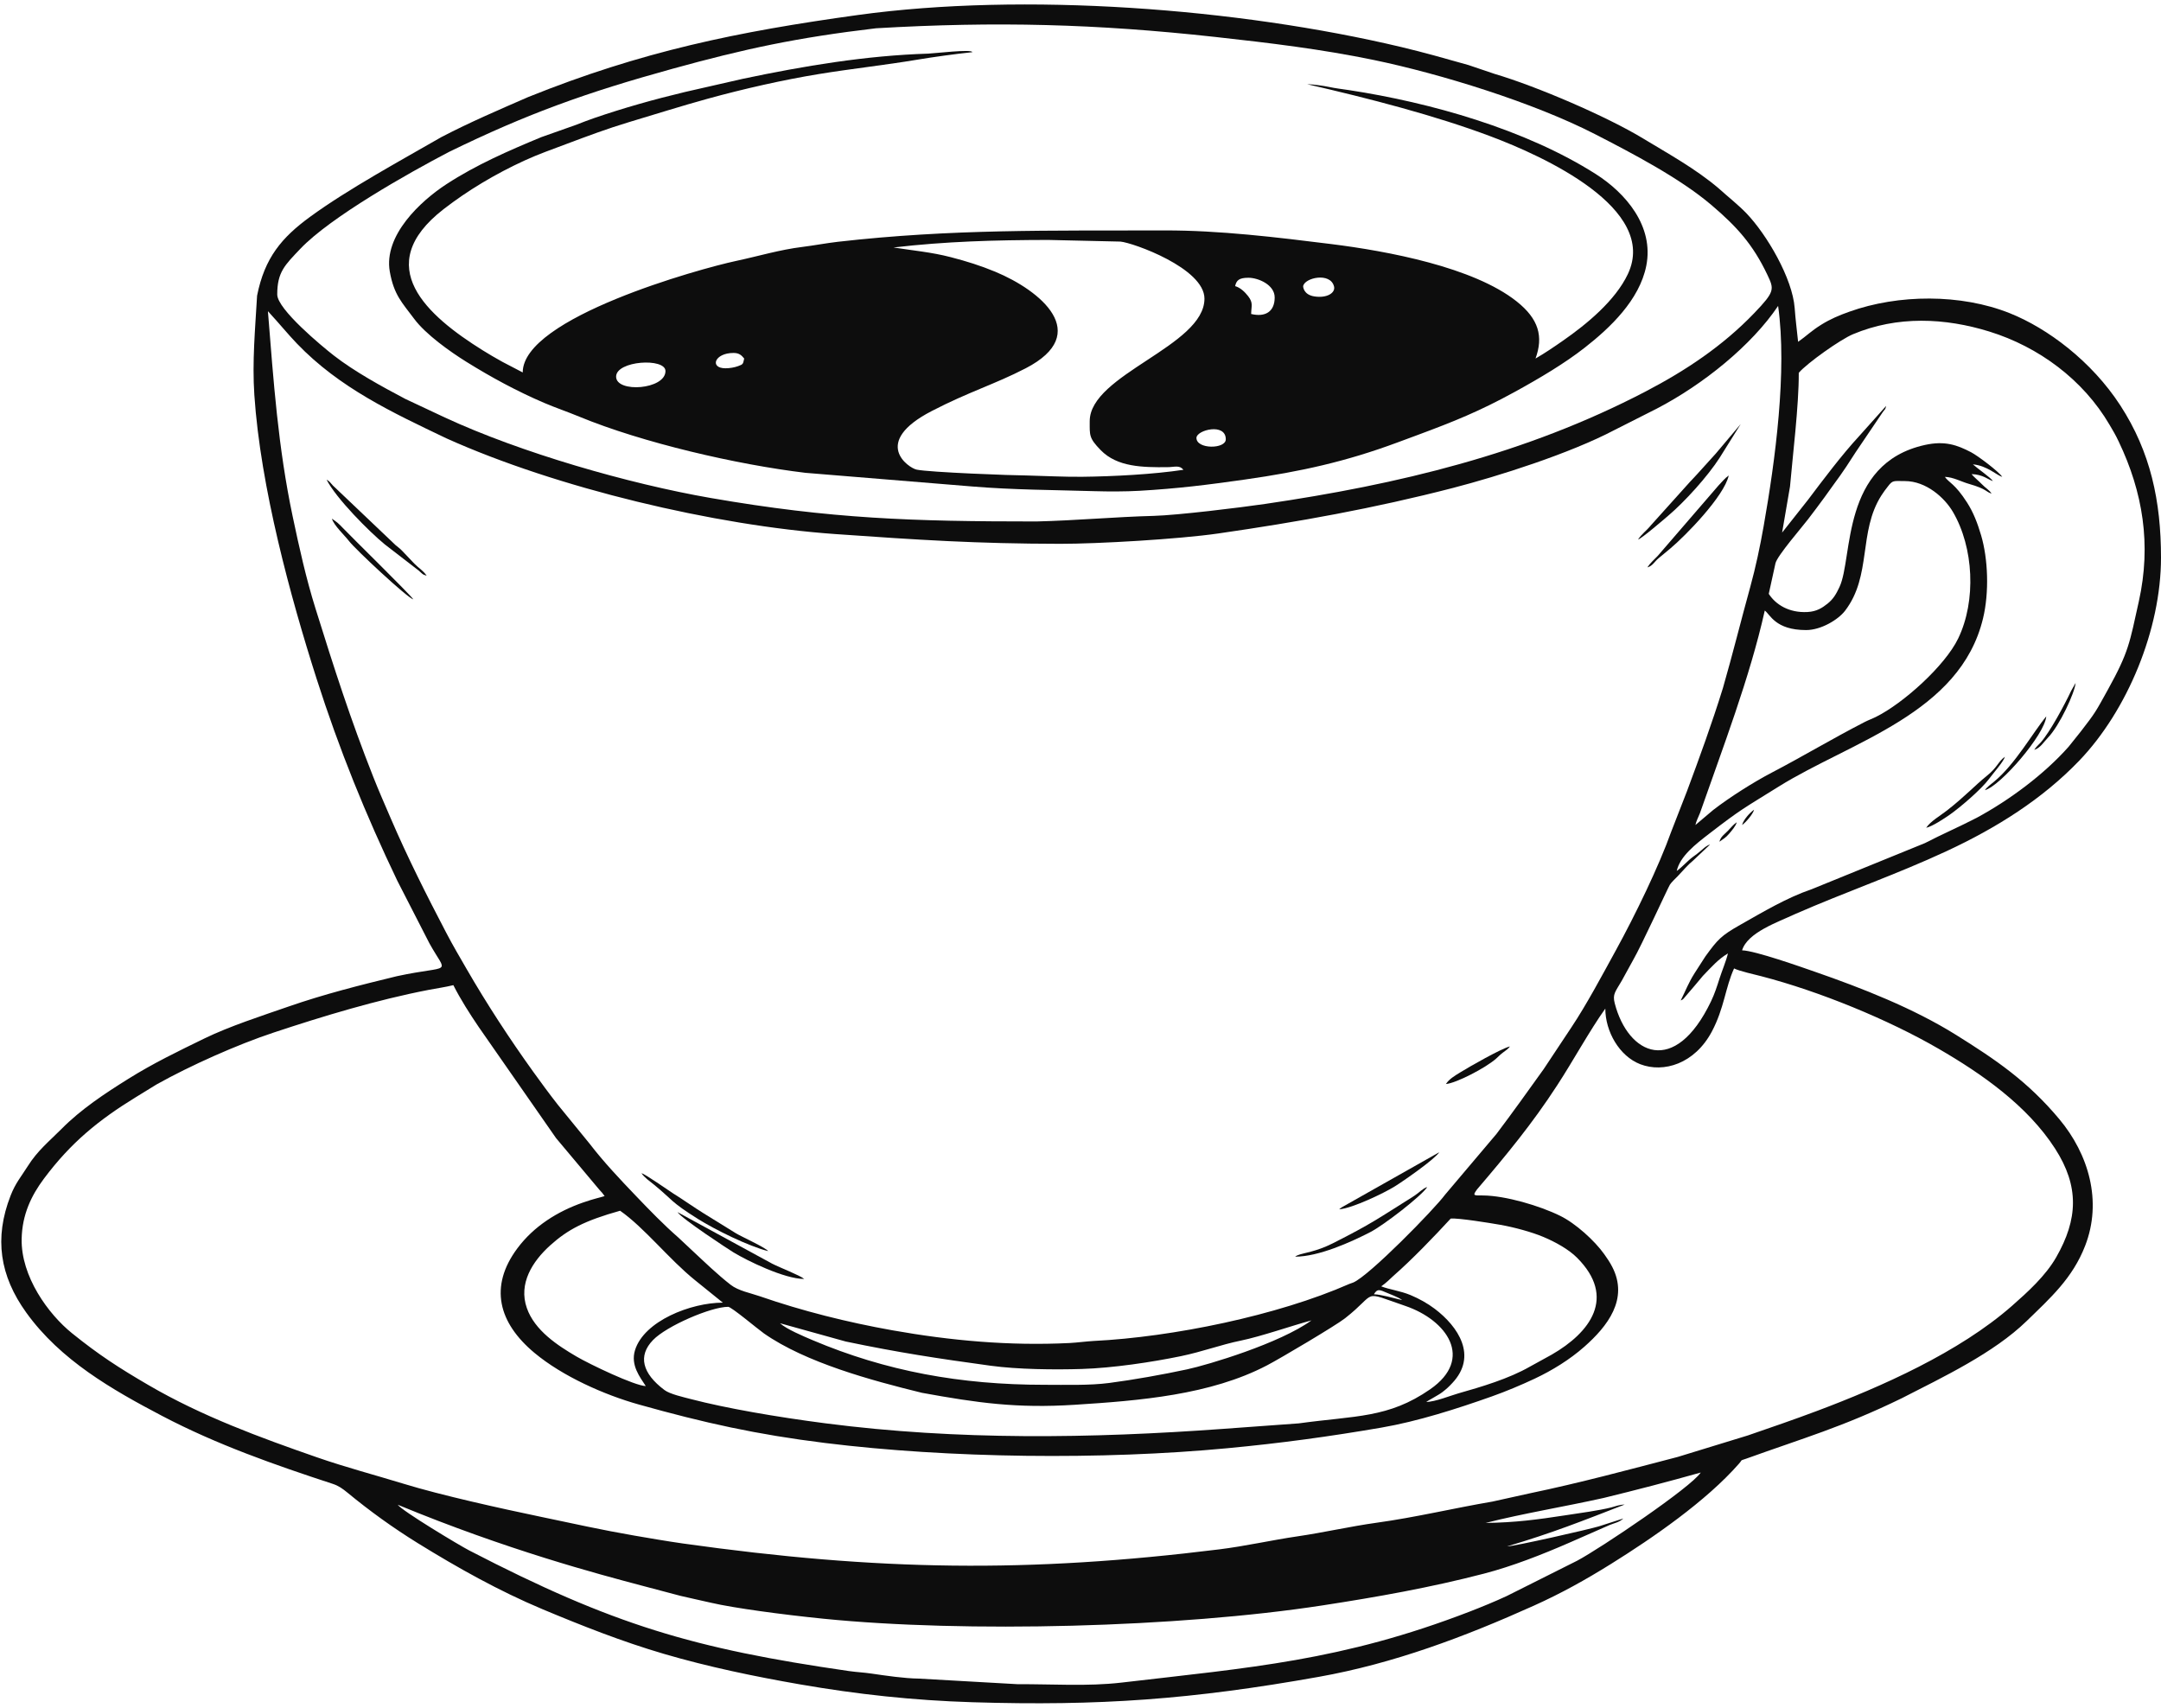 <svg width="358" height="283" viewBox="0 0 358 283" fill="none" xmlns="http://www.w3.org/2000/svg">
<g clip-path="url(#clip0_134_107)">
<path fill-rule="evenodd" clip-rule="evenodd" d="M171.686 86.391C178.253 86.234 184.696 85.633 191.132 85.465C195.096 85.359 205.515 84.082 209.572 83.488C231.639 80.254 252.723 75.234 272.618 64.859C279.233 61.406 285.389 57.328 290.643 51.844C294.042 48.297 293.926 47.926 292.804 45.555C290.388 40.457 287.677 37.504 283.549 33.988C278.28 29.496 270.303 25.344 264.294 22.254C254.058 16.988 238.618 12.227 227.623 9.945C218.936 8.145 210.372 7.117 201.289 6.117C181.559 3.953 165.052 3.52 145.124 4.684C132.054 6.23 123.483 8.059 111.348 11.41C97.239 15.309 87.441 18.789 74.368 25.176C67.726 28.645 54.753 35.953 49.742 41.23C47.192 43.918 45.928 45.074 45.928 48.785C45.928 51.242 53.366 57.387 55.273 58.875C58.699 61.547 63.272 64.047 67.146 66.09L73.702 69.168C86.233 74.984 104.153 80.144 117.728 82.5C137.667 85.961 151.152 86.391 171.686 86.391ZM44.384 51.555C45.322 63.242 46.059 74.039 48.486 85.562C49.578 90.738 50.7 95.793 52.255 100.777C55.385 110.805 58.044 119.117 61.874 128.805C62.752 131.023 63.766 133.332 64.712 135.531C67.509 142.031 70.658 148.289 73.922 154.523C75.029 156.641 76.103 158.461 77.273 160.484C80.654 166.34 84.427 172.113 88.331 177.547C89.681 179.422 90.964 181.172 92.392 182.996L97.68 189.477C100.002 192.504 102.699 195.355 105.328 198.102C107.609 200.484 109.905 202.863 112.388 205.031L114.718 207.215C116.782 209.133 118.82 211.117 121.038 212.848C122.316 213.848 124.34 214.219 125.85 214.742C132.881 217.184 140.401 219.066 147.843 220.391C157.424 222.094 167.229 222.996 177.21 222.496C178.399 222.437 180 222.219 181.189 222.156C194.251 221.512 211.648 217.945 223.528 212.711L224.186 212.473C226.834 211.359 237.597 200.363 239.407 197.91L247.907 187.863C250.592 184.313 253.138 180.734 255.734 177.117L260.348 170.164C262.839 166.426 265.408 161.598 267.663 157.488C270.92 151.559 274.82 143.508 276.855 137.801L279.472 131.074C281.574 125.426 283.623 119.805 285.426 113.988C287.045 108.371 288.41 102.828 289.951 97.254C290.852 93.984 291.578 90.551 292.176 87.152C294.094 76.305 296.087 61.426 294.569 50.68C290.216 57.18 282.172 63.699 274.458 67.703L267.461 71.242C260.083 75.125 248.247 78.887 240.644 80.852C227.668 84.207 215.081 86.469 201.805 88.383C195.22 89.328 181.873 90.102 175.602 90.094C161.739 90.074 152.211 89.453 138.307 88.473C118.45 87.07 92.246 80.859 73.938 72.613C65.011 68.344 56.257 64.281 49.189 56.918C47.66 55.324 46.395 53.734 44.384 51.555ZM283.298 139.91L280.516 142.543C279.607 143.277 278.762 144.297 277.939 145.156C277.558 145.555 276.892 146.16 276.638 146.57C276.324 147.07 271.941 156.656 270.52 159.105C269.851 160.262 269.334 161.32 268.669 162.473C267.607 164.309 267.109 164.691 267.502 166.211C269.72 174.777 277.453 178.398 283.448 165.906C284.053 164.641 284.427 163.477 284.872 162.082C285.258 160.875 286.006 159.074 286.256 157.953C284.644 158.91 283.526 160.207 282.105 161.676C281.193 162.754 280.31 163.84 279.379 164.891C278.889 165.441 278.9 165.57 278.433 165.746C279.3 164.035 279.689 162.871 280.733 161.227L282.509 158.465C284.566 155.629 285.127 155.008 288.305 153.211C292.075 151.078 296.02 148.715 300.119 147.32L318.884 139.68C321.763 138.184 324.557 136.996 327.489 135.473C332.881 132.555 338.621 128.309 342.698 123.707L344.71 121.191C347.163 118.02 347.148 117.965 349.171 114.312C352.69 107.953 352.787 106.562 354.328 99.629C356.422 90.207 354.993 81.523 350.999 73.164C350.431 71.965 350.106 71.453 349.474 70.371C345.113 62.91 337.739 57.461 329.572 54.93C322.227 52.656 314.34 52.277 306.97 55.371C304.868 56.25 299.371 60.16 297.991 61.762C298.021 67.148 296.944 75.871 296.54 80.606L295.231 88.234L299.528 82.797C302 79.512 305.16 75.312 307.991 72.254L312.471 67.242C312.272 68.019 312.343 67.633 311.91 68.269L307.43 74.898C304.782 79.039 304.857 78.719 302.243 82.402C301.319 83.695 300.485 84.746 299.528 86.027C298.619 87.238 294.42 92.062 294.132 93.316L293.021 98.383C294.162 100.16 296.379 101.559 299.438 101.391C300.956 101.309 301.865 100.715 302.755 100.008C303.716 99.238 304.187 98.422 304.741 97.238C307.011 92.414 304.92 76.801 318.891 73.715C322.208 72.981 324.254 73.734 326.543 74.926C327.65 75.504 331.131 78.121 331.7 79.004C330.817 78.762 329.194 77.137 326.838 76.93C327.627 77.644 329.77 79.106 330.151 79.699C329.441 79.5 328.487 78.586 326.617 78.547C326.879 78.922 327.848 79.719 328.326 80.219C328.947 80.875 329.516 81.133 329.931 81.773C329.007 81.519 329.183 81.016 326.172 80.16C324.901 79.801 323.581 79.039 322.193 79.004C322.882 79.984 323.85 80.106 325.866 83.246C326.917 84.883 327.586 86.629 328.192 88.664C329.351 92.559 329.56 98.129 328.517 102.449C324.718 118.23 306.663 122.84 294.659 130.316C288.765 133.992 288.492 134 283.141 138.129C280.882 139.871 278.317 141.855 277.771 144.293C278.624 143.699 279.566 142.617 280.422 141.984C280.983 141.566 281.238 141.41 281.817 140.902C282.285 140.5 282.722 140.07 283.298 139.91ZM280.867 136.68L283.799 134.203C286.581 132.047 290.538 129.555 293.537 127.988C298.548 125.379 303.548 122.371 308.929 119.605C309.546 119.289 310.096 119.105 310.78 118.766C315.294 116.527 322.22 110.305 324.404 105.77C327.418 99.523 326.984 90.68 323.514 84.781C322.152 82.469 319.112 79.699 315.563 79.699C313.656 79.699 313.574 79.504 312.714 80.641C312.295 81.191 312.085 81.445 311.67 82.094C307.83 88.117 310.118 95.379 305.653 101.191C304.531 102.656 301.689 104.383 299.21 104.383C294.087 104.383 293.253 101.781 292.359 101.152C289.883 112.258 285.359 123.992 281.623 134.703C281.324 135.453 281.017 136 280.867 136.68ZM265.943 167.094C263.37 170.684 260.517 175.918 257.947 179.836C253.886 186.102 249.5 191.422 244.709 197.027C243.857 198.176 244.204 198.035 245.712 198.051C249.432 198.094 255.053 199.746 258.464 201.426C261.025 202.684 264.17 205.531 265.778 207.797C266.264 208.48 266.691 209.109 267.091 209.883C269.839 215.215 266.313 219.719 262.457 223.121C260.042 225.254 257.143 227.035 254.253 228.398C252.009 229.457 249.459 230.523 247.133 231.348C241.359 233.395 234.863 235.477 228.868 236.508C220.129 238.008 212.235 239.086 203.335 239.926C182.584 241.887 157.211 241.605 136.658 239.055C125.375 237.656 116.711 235.738 105.799 232.676C100.118 231.082 93.211 228.02 88.555 224.141C82.572 219.16 80.983 213.152 85.71 206.809C88.447 203.133 92.381 200.688 96.57 199.227C98.529 198.543 99.468 198.391 100.163 198.152C99.935 197.824 99.621 197.426 99.262 197.066L92.116 188.547L79.3 170.133C77.808 167.93 76.312 165.598 75.104 163.211C73.683 163.555 72.617 163.684 70.994 163.996C62.453 165.645 53.579 168.328 45.289 171.078C39.301 173.066 31.534 176.523 25.947 179.652L22.552 181.738C16.367 185.531 11.759 189.27 7.279 195.266C5.185 198.066 3.674 201.223 3.588 205.223C3.454 211.457 7.994 217.711 11.95 220.891C16.412 224.48 19.624 226.566 24.642 229.492C33.386 234.594 43.03 238.141 52.532 241.441C57.236 243.078 62.195 244.383 66.9 245.824C73.081 247.723 83.133 249.941 89.524 251.273C94.789 252.375 99.748 253.48 105.096 254.402C107.624 254.836 110.514 255.336 113.128 255.707C145.521 260.262 170.366 260.602 202.003 256.68C206.345 256.141 210.634 255.156 214.965 254.523C219.396 253.875 223.641 252.883 228.057 252.27C234.579 251.367 240.783 249.867 247.241 248.766L253.445 247.395C261.713 245.676 269.772 243.5 277.947 241.367L289.566 237.805C293.481 236.453 297.041 235.238 300.953 233.77C311.659 229.754 324.579 224.02 333.315 216.34C335.914 214.055 338.876 211.371 340.637 208.293C344.246 201.988 344.493 196.566 340.454 190.289C335.858 183.152 328.263 177.863 321.161 173.75C312.845 168.926 301.431 164.234 291.783 161.73C290.691 161.449 288.156 160.883 287.273 160.441C285.819 163.617 285.65 167.02 283.59 170.898C280.751 176.238 275.606 177.797 271.735 176.309C268.254 174.965 265.943 170.871 265.943 167.094ZM228.82 213.109C230.121 213.625 231.991 213.855 233.666 214.551C235.125 215.16 236.49 215.93 237.679 216.824C241.572 219.766 244.836 224.645 240.588 229.137C239.949 229.816 239.691 230.055 238.939 230.641C238.315 231.125 236.437 232.105 236.273 232.258C237.72 232.258 240.383 231.18 241.568 230.848C245.371 229.77 249.963 228.414 253.449 226.41C254.653 225.719 255.805 225.145 257.069 224.418C263.46 220.734 267.809 214.926 261.257 208.363C259.855 206.961 257.652 205.75 255.704 204.93C253.778 204.117 250.883 203.328 248.572 202.918C246.792 202.605 241.546 201.758 240.33 201.879C237.6 204.848 233.868 208.73 230.847 211.363C230.424 211.766 229.59 212.578 228.82 213.109ZM232.29 215.379C231.557 214.848 230.289 214.418 229.399 214.031C228.364 213.582 228.121 213.617 227.601 214.422C228.397 214.441 229.063 214.648 229.8 214.777C230.147 214.84 231.696 215.27 232.29 215.379ZM106.98 229.629C106.034 228.152 104.43 226.18 105.197 223.691C106.7 218.824 114.482 215.809 119.747 215.809L115.133 212.082C110.84 208.625 106.771 203.406 102.729 200.582C96.854 202.23 94.064 203.691 91.147 206.32C88.226 208.957 85.852 212.633 87.28 216.707C88.585 220.434 92.389 222.91 95.504 224.734C97.721 226.035 105.152 229.586 106.98 229.629ZM129.216 219.219C130.301 220.203 133.105 221.379 134.582 222.008C146.785 227.172 159.118 229.418 173.01 229.418C176.477 229.418 180.501 229.543 183.747 229.117C187.8 228.59 192.68 227.715 196.644 226.863C200.115 226.121 212.066 222.539 217.265 218.746C213.921 219.656 208.944 221.398 205.556 222.098C202.22 222.781 199.21 223.934 195.646 224.672C190.799 225.672 184.367 226.637 179.207 226.797C174.742 226.938 168.613 226.875 164.106 226.258C155.344 225.059 148.845 224.078 140.102 222.246L129.216 219.219ZM120.63 216.5C117.799 216.5 110.451 219.66 108.185 222C105.645 224.617 106.393 227.523 110.077 230.285C110.989 230.969 113.211 231.461 114.576 231.816C120.222 233.285 128.528 234.738 136.785 235.805C158.632 238.629 180.714 238.316 202.632 236.719L215.159 235.809C224.575 234.508 230.002 234.969 236.931 230.16C244.249 225.078 239.68 218.695 232.821 216.355C225.32 213.797 228.39 214.047 222.803 218.414C221.27 219.613 212.167 225.012 209.92 226.188C200.522 231.109 188.791 232.047 178.029 232.73C168.429 233.34 161.952 232.422 152.734 230.746C144.346 228.691 133.479 225.746 126.553 220.902C125.503 220.16 121.165 216.5 120.63 216.5ZM65.89 249.289C66.612 250.316 76.076 256.004 77.752 256.871C101.551 269.191 114.886 273.125 140.618 276.84C141.975 277.035 143.03 277.062 144.41 277.266C146.796 277.613 149.773 278.059 152.237 278.094L168.59 279.02C174.237 278.988 180.168 279.41 185.796 278.754C207.153 276.25 222.246 275.18 243.483 266.988C245.405 266.242 247.66 265.324 249.627 264.406L261.272 258.566C265.112 256.531 280.198 246.371 281.75 243.953C276.331 245.48 271.133 246.828 265.67 248.164C259.312 249.586 252.312 250.73 246.104 252.305C251.029 252.242 254.668 251.754 259.555 251.004C261.59 250.691 265.019 250.23 266.949 249.727C267.693 249.531 268.265 249.277 269.151 249.258C262.11 251.988 257.256 253.938 249.668 256.188C250.842 256.188 263.172 253.383 264.877 252.871L268.931 251.566C268.209 252.219 267.569 252.277 266.657 252.648L259.963 255.586C255.505 257.531 250.532 259.484 245.857 260.699C236.957 263.016 228.135 264.574 219.074 265.969C195.265 269.629 159.918 270.539 136.407 268.172C129.53 267.48 121.535 266.395 117.851 265.539C116.083 265.129 114.527 264.812 112.762 264.391L106.199 262.656C99.105 260.773 84.042 256.801 65.89 249.289ZM161.085 282.008C151.242 281.703 142.017 280.695 132.537 279.051C124.938 277.73 117.302 276.141 109.976 273.992C103.088 271.973 96.412 269.336 89.876 266.598C82.684 263.578 75.848 259.754 69.203 255.645C65.131 253.125 61.26 250.336 57.551 247.277C56.765 246.633 56.096 246.152 55.165 245.844C45.483 242.672 35.917 239.328 26.849 234.57C18.566 230.223 10.002 225.328 4.348 217.453C-0.024 211.375 -1.004 205.145 1.756 198.074C2.571 195.984 3.506 194.937 4.598 193.199C6.217 190.621 8.162 189.07 10.185 187.035C13.438 183.75 17.369 181.16 21.247 178.738C25.439 176.121 29.478 174.18 33.845 172.051C38.023 170.016 43.389 168.285 47.783 166.758C53.695 164.707 59.667 163.199 65.729 161.73C74.955 159.742 74.139 161.711 71.137 156.277L65.819 145.906C60.602 135.016 56.201 124.195 52.424 112.371C48.149 98.992 43.157 80.719 42.136 65.438C41.766 59.879 42.271 54.539 42.589 48.988C43.841 42.688 46.68 39.348 51.362 35.926C57.64 31.336 66.522 26.516 73.115 22.715C77.868 20.238 82.621 18.207 87.512 16.074C106.304 8.512 122.122 5.25 142.136 2.484C169.604 -1.301 205.066 1.348 232.174 7.801C235.903 8.687 239.609 9.742 243.251 10.77L247.589 12.238C254.608 14.309 266.219 19.309 272.236 22.961C276.455 25.52 280.886 27.949 284.693 31.18C286.118 32.473 288.032 33.988 289.326 35.344C292.696 38.859 296.951 46.109 297.314 51.047C297.464 53.094 297.654 54.414 297.882 56.629C299.337 55.613 300.018 54.844 301.768 53.762C303.196 52.875 304.67 52.242 306.364 51.641C314.49 48.73 324.852 48.656 332.934 51.883C339.19 54.379 346.493 59.82 351.269 67.176C356.269 74.883 358 83.016 358 92.387C358 104.285 352.424 117.703 344.463 126.012C338.337 132.395 330.761 137.156 322.452 141.02C314.228 144.848 305.665 147.805 297.389 151.43C294.506 152.785 289.498 154.477 288.601 157.441C290.744 157.492 298.425 160.211 300.668 160.992C308.492 163.707 316.969 167.031 324.033 171.441C330.679 175.59 335.925 179.152 341.153 185.406C346.003 191.207 348.303 198.992 345.435 206.383C343.348 211.781 339.627 215.078 335.731 218.867C330.26 224.18 321.861 228.156 315.047 231.648C305.279 236.41 298.664 238.273 289.278 241.66C288.126 242.078 288.795 241.68 288.085 242.488C282.674 248.672 273.818 254.777 266.874 259.105C262.697 261.707 258.639 263.973 254.058 266.031C242.649 271.16 230.925 275.582 218.48 277.801C197.486 281.547 182.135 282.652 161.085 282.008Z" fill="#0D0D0D"/>
<path fill-rule="evenodd" clip-rule="evenodd" d="M216.55 13.949C226.849 16.316 237.769 19.137 246.938 22.586C255.592 25.84 274.828 34.523 269.675 45.41C267.588 49.824 262.835 53.719 258.987 56.398C257.473 57.453 255.969 58.484 254.38 59.398C255.707 55.754 254.93 52.852 251.254 49.934C244.089 44.25 229.878 41.602 220.57 40.438C211.524 39.312 201.996 38.148 192.901 38.176C174.009 38.23 157.7 37.902 138.793 40.059C136.935 40.273 134.788 40.676 132.967 40.902C129.167 41.367 125.615 42.449 121.939 43.23C115.963 44.504 86.596 52.621 86.596 61.703L83.208 59.934C81.959 59.234 81.065 58.723 79.954 58.027C70.875 52.355 61.32 44.086 73.493 34.648C77.475 31.559 82.079 28.805 86.88 26.602C89.173 25.547 91.622 24.688 93.862 23.844C97.317 22.547 100.705 21.281 104.194 20.234C108.521 18.938 112.889 17.555 117.234 16.359C123.266 14.699 129.751 13.234 135.626 12.273C141.037 11.387 146.5 10.801 151.893 9.898C154.63 9.441 158.209 8.945 161.077 8.645C161.077 8.094 154.705 8.855 153.793 8.883C143.382 9.207 133.191 10.926 123.083 13.051L113.472 15.242C108.334 16.469 103.349 17.871 98.391 19.574C97.272 19.953 96.484 20.285 95.466 20.672L89.689 22.715C84.251 24.969 78.911 27.289 73.956 30.516C69.674 33.305 63.515 39.016 64.577 45.008C65.269 48.918 66.664 50.191 68.601 52.805C70.527 55.406 74.588 58.277 77.243 59.93C81.394 62.516 85.684 64.836 90.16 66.75C92.112 67.582 93.933 68.188 95.945 69.019C106.464 73.363 122.133 76.981 133.431 78.332L161.051 80.594C167.969 81.164 174.454 81.164 181.316 81.371C183.702 81.441 186.42 81.441 188.773 81.309C195.141 80.938 199.954 80.336 206.255 79.441C215.47 78.133 222.952 76.477 231.471 73.316L234.784 72.09C240.891 69.824 245.08 68.137 250.876 64.961C255.139 62.625 259.215 60.191 262.513 57.613C266.758 54.297 271.593 49.699 272.726 44.051C274.05 37.453 269.278 31.965 264.383 28.848C252.716 21.422 236.95 16.988 223.562 14.941C222.283 14.746 221.273 14.641 220.107 14.391C219.374 14.23 217.399 13.949 216.55 13.949ZM148.015 41C151.22 41.504 154.331 41.777 157.499 42.602C160.139 43.285 162.442 44.008 164.899 45.027C172.363 48.133 181.05 55.258 169.918 61.016C164.716 63.703 160.632 64.852 154.372 68.086C144.283 73.297 150.513 77.516 151.844 77.801C153.95 78.254 167.939 78.773 170.138 78.773C173.25 78.852 176.324 79.019 179.274 78.988C184.427 78.934 191.091 78.582 196.054 77.832C195.377 77 194.625 77.391 193.32 77.398C189.363 77.426 185.1 77.406 182.344 74.57C180.385 72.555 180.527 72.125 180.527 69.777C180.527 62.02 199.535 57.352 199.535 49.477C199.535 44.426 187.666 40.195 185.609 40.023L173.627 39.75C164.791 39.77 156.739 39.984 148.015 41ZM206.827 46.016C208.405 46.016 211.169 47.152 211.169 49.277C211.169 51.66 209.583 52.578 207.269 52.016C207.299 50.676 207.646 50.195 206.775 49.07C206.244 48.387 205.485 47.645 204.617 47.402C204.83 46.438 205.275 46.016 206.827 46.016ZM215.888 47.402C216.124 46.012 220.391 45.047 221 47.453C221.27 48.508 219.841 49.438 217.736 49.105C215.926 48.824 215.873 47.48 215.888 47.402ZM120.189 61.012C117.515 61.012 118.349 58.473 121.516 58.473C122.474 58.473 122.844 58.867 123.285 59.398C123.083 60.301 123.147 60.344 122.279 60.656C121.673 60.875 120.907 61.012 120.189 61.012ZM102.067 62.398C102.067 59.742 110.245 59.238 110.245 61.473C110.245 64.551 102.067 65.137 102.067 62.398ZM198.208 72.547C198.208 71.246 203.069 69.992 203.069 72.777C203.069 74.422 198.208 74.461 198.208 72.547Z" fill="#0D0D0D"/>
<path fill-rule="evenodd" clip-rule="evenodd" d="M271.365 89.387C271.982 89.215 275.815 85.906 276.395 85.41C279.08 83.129 282.89 78.945 284.891 75.824L288.38 70.242L284.24 75.148C282.741 76.773 281.454 78.277 279.929 79.871L273.508 87.012C272.79 87.906 271.96 88.457 271.365 89.387Z" fill="#0D0D0D"/>
<path fill-rule="evenodd" clip-rule="evenodd" d="M112.235 200.813C112.923 201.887 120.667 206.973 121.527 207.492C123.771 208.852 129.949 211.887 133.229 211.887C132.593 211.309 129.205 210.012 127.922 209.352L112.235 200.813Z" fill="#0D0D0D"/>
<path fill-rule="evenodd" clip-rule="evenodd" d="M106.266 194.352C106.73 195.078 107.642 195.688 108.383 196.293C111.494 198.848 111.042 199.066 115.589 201.922C118.401 203.691 124.029 206.484 127.26 207.27C126.864 206.703 122.668 204.793 121.916 204.316L116.64 201.055C114.856 199.949 113.308 198.832 111.475 197.684C110.615 197.133 106.943 194.543 106.266 194.352Z" fill="#0D0D0D"/>
<path fill-rule="evenodd" clip-rule="evenodd" d="M236.441 196.66C235.704 196.863 235.151 197.582 234.022 198.289C228.255 201.906 227.249 202.715 220.825 205.965C217.975 207.41 215.87 207.57 214.991 207.949C214.669 208.082 214.733 208.07 214.565 208.191C218.45 208.191 223.756 205.801 227.014 204.121C229.25 202.965 235.488 198.145 236.441 196.66Z" fill="#0D0D0D"/>
<path fill-rule="evenodd" clip-rule="evenodd" d="M70.684 95.387C70.138 94.535 69.353 94.121 68.635 93.371C67.921 92.621 67.371 92.027 66.653 91.285C66.17 90.785 66.058 90.754 65.568 90.344L55.157 80.445C54.638 79.867 54.593 79.738 54.106 79.469C55.688 82.586 61.227 88.133 63.736 90.18L69.338 94.504C69.966 95.027 69.929 95.176 70.684 95.387Z" fill="#0D0D0D"/>
<path fill-rule="evenodd" clip-rule="evenodd" d="M272.91 94C273.796 93.754 274.073 93.051 274.768 92.481C275.516 91.875 276.013 91.453 276.739 90.844C279.237 88.746 285.62 82.231 286.391 78.773C285.725 79.242 285.276 79.828 284.678 80.449L274.622 92.098C273.99 92.754 273.384 93.266 272.91 94Z" fill="#0D0D0D"/>
<path fill-rule="evenodd" clip-rule="evenodd" d="M221.857 200.352C224.104 200.156 229.321 197.633 231.045 196.563C232.458 195.691 237.686 192.055 238.434 190.891L222.369 199.965C221.954 200.254 222.19 200.051 221.857 200.352Z" fill="#0D0D0D"/>
<path fill-rule="evenodd" clip-rule="evenodd" d="M68.474 99.305C67.924 98.453 58.201 88.949 56.814 87.484C56.062 86.688 55.849 86.527 54.989 85.926C55.262 86.988 57.143 88.75 57.831 89.652C58.859 91 67.446 99.019 68.474 99.305Z" fill="#0D0D0D"/>
<path fill-rule="evenodd" clip-rule="evenodd" d="M332.141 125.375C331.023 126.156 330.937 127.09 329.175 128.508C327.096 130.184 325.604 131.879 322.541 134.273C321.427 135.148 319.781 136.082 319.101 137.141C320.193 136.875 322.051 135.629 322.994 134.977C324.725 133.77 328.267 130.727 329.489 129.07C330.204 128.105 331.943 126.145 332.141 125.375Z" fill="#0D0D0D"/>
<path fill-rule="evenodd" clip-rule="evenodd" d="M250.147 173.359C248.703 173.711 243.468 176.695 241.897 177.668C240.992 178.227 240.068 178.762 239.537 179.59C241.265 179.441 246.142 176.906 247.869 175.367C248.359 174.926 248.378 174.848 248.943 174.41C249.447 174.023 249.84 173.797 250.147 173.359Z" fill="#0D0D0D"/>
<path fill-rule="evenodd" clip-rule="evenodd" d="M328.828 130.91C331.434 130.184 338.752 121.688 338.992 118.684C336.811 121.305 333.846 126.621 330.346 129.496C329.815 129.934 329.164 130.387 328.828 130.91Z" fill="#0D0D0D"/>
<path fill-rule="evenodd" clip-rule="evenodd" d="M343.853 113.148L343.113 114.453C342.066 116.684 339.594 121.309 338.057 123.016C337.597 123.523 337.369 123.656 337.002 124.223C337.989 123.945 338.58 122.922 339.272 122.207C341.198 120.215 343.726 114.746 343.853 113.148Z" fill="#0D0D0D"/>
<path fill-rule="evenodd" clip-rule="evenodd" d="M284.846 139.449C285.478 139.004 285.912 138.762 286.451 138.125C286.892 137.602 287.557 136.852 287.718 136.219C287.131 136.629 286.753 137.109 286.226 137.66C285.665 138.242 285.063 138.59 284.846 139.449Z" fill="#0D0D0D"/>
<path fill-rule="evenodd" clip-rule="evenodd" d="M288.601 136.68C289.222 136.246 290.403 134.875 290.59 134.141C289.872 134.645 288.825 135.801 288.601 136.68Z" fill="#0D0D0D"/>
</g>
<defs>
<clipPath id="clip0_134_107">
<rect width="358" height="283" fill="white"/>
</clipPath>
</defs>
</svg>
